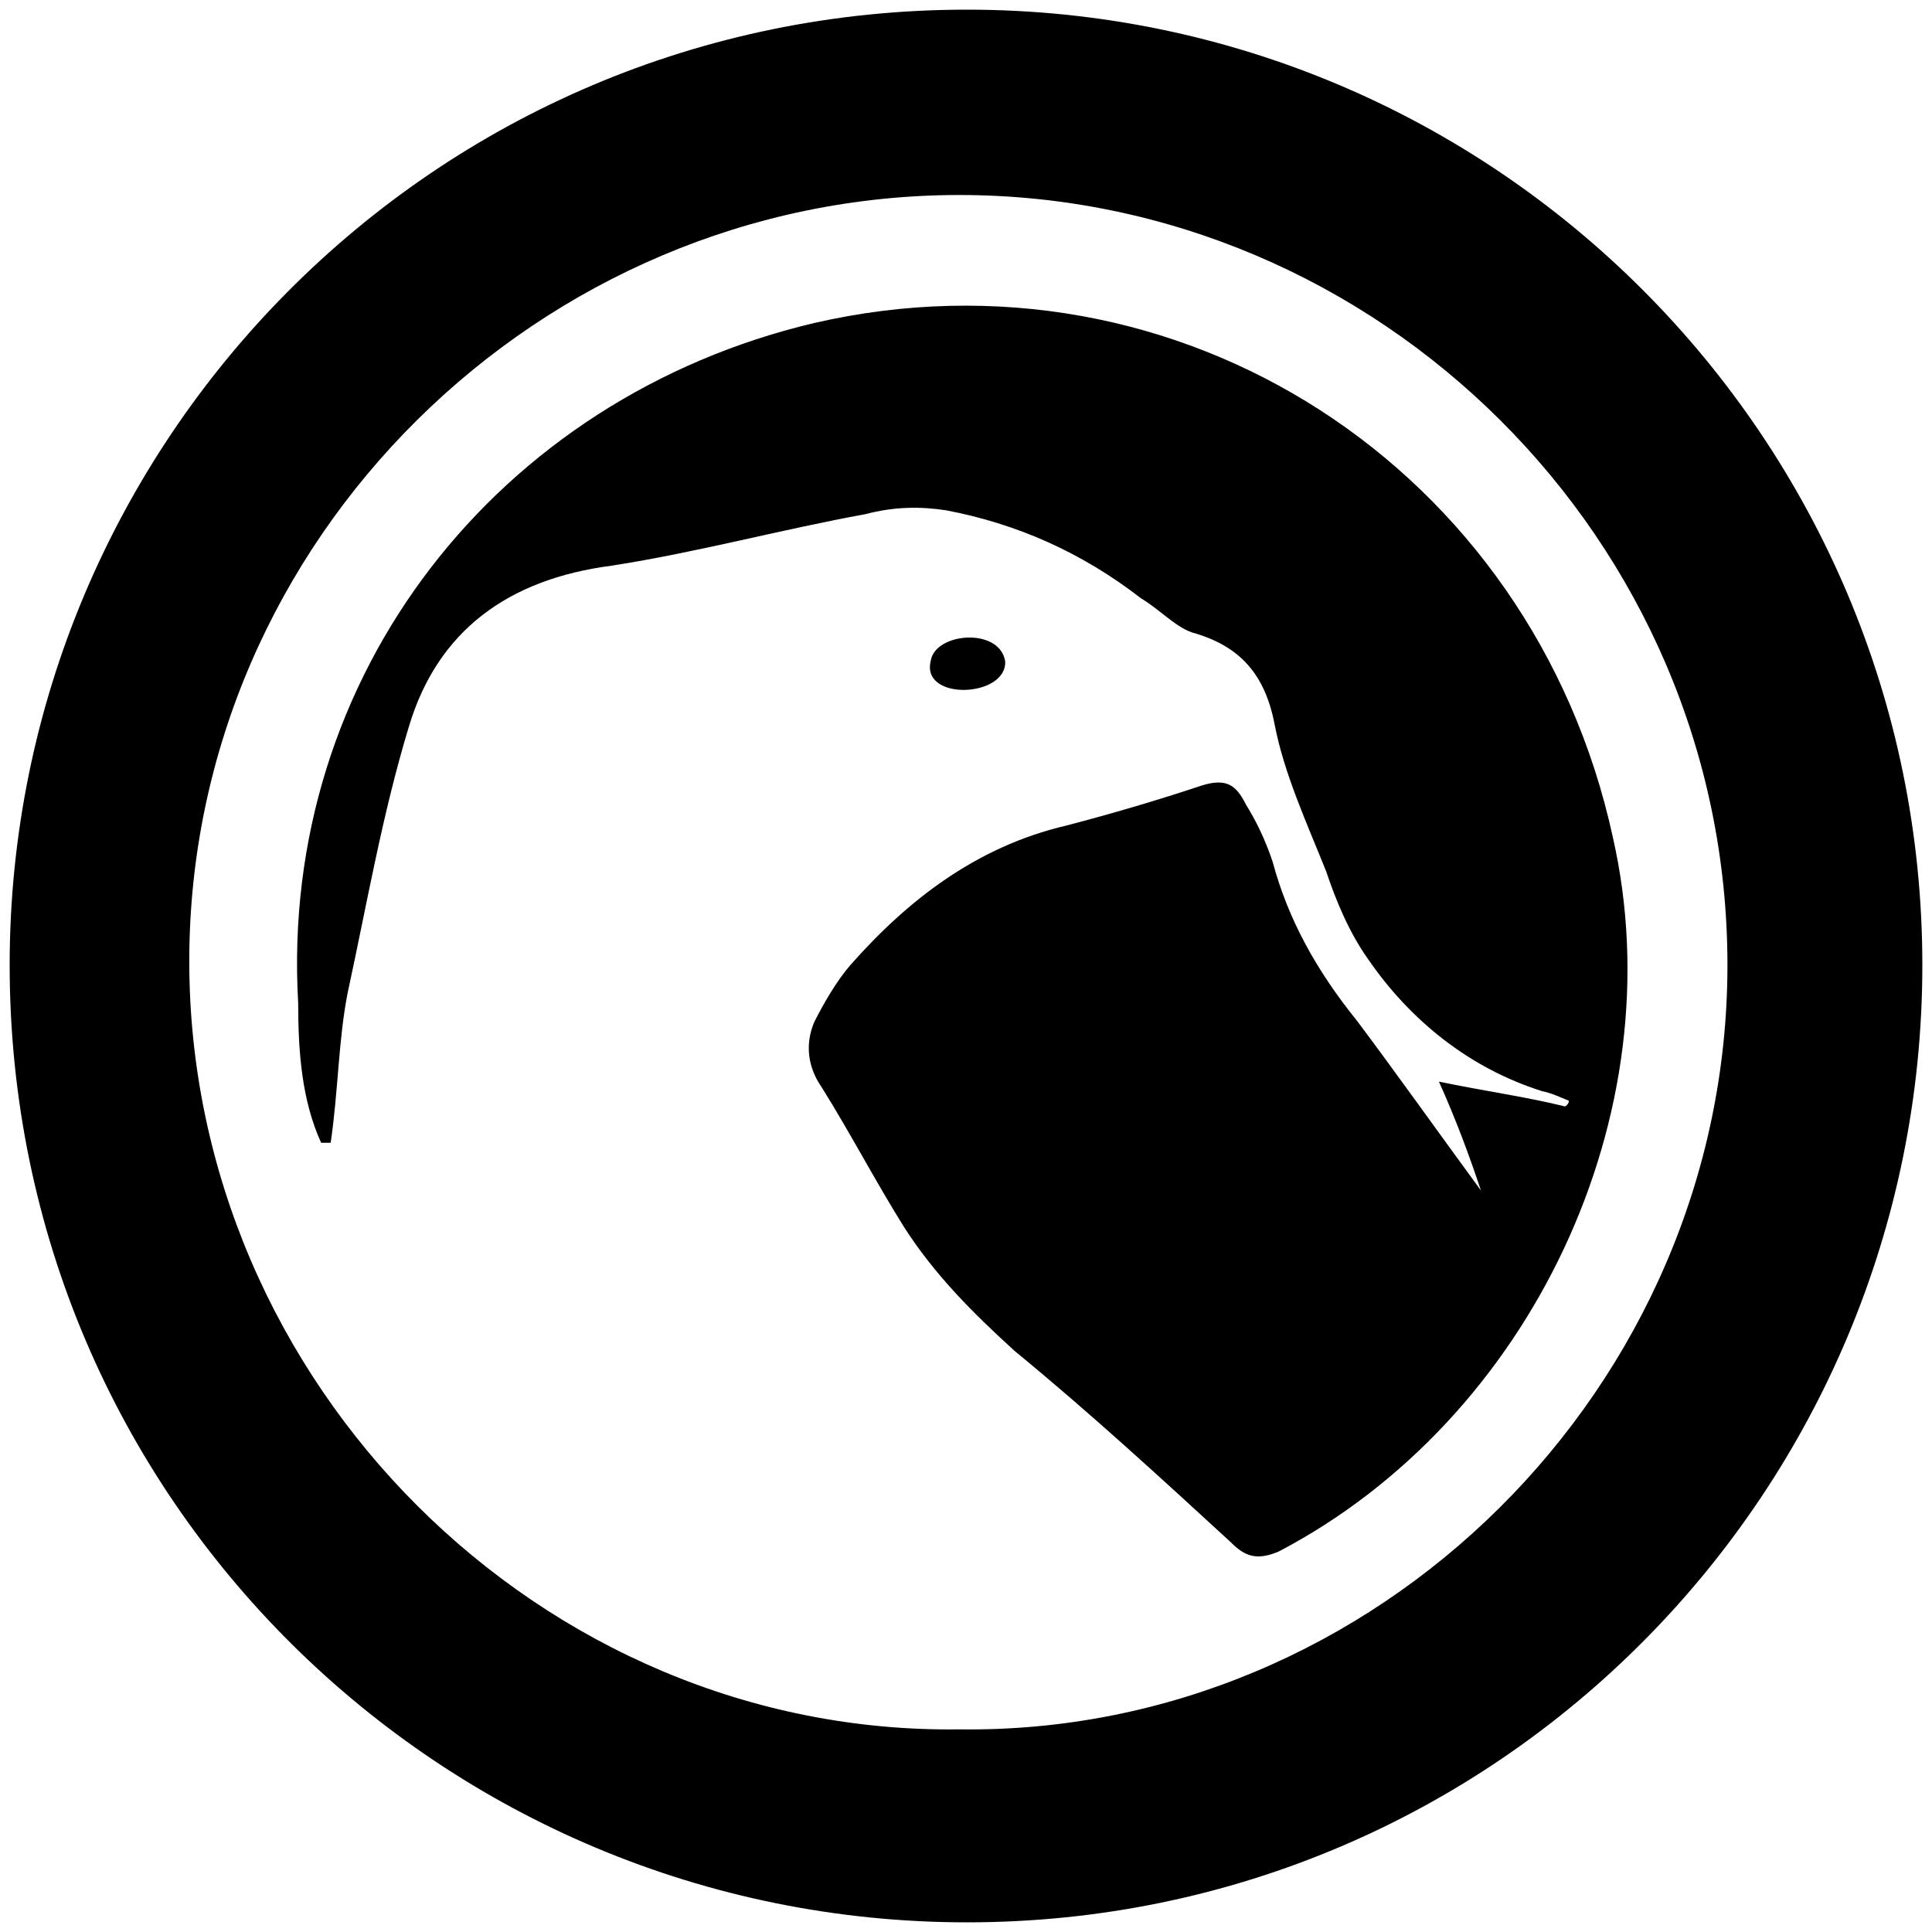 <svg xmlns="http://www.w3.org/2000/svg" viewBox="0 0 1000 1000"><path d="M500.496 995.003c275.935 0 494.507-224.506 494.507-495.496C995.003 226.54 773.464 5 500.496 5 223.572 5 5 229.506 5 499.507c0 276.924 224.506 495.496 495.496 495.496zM97.967 497.53c0-218.572 181.979-396.595 398.573-396.595 216.594 0 397.584 178.023 397.584 398.573 0 218.572-181.979 398.573-397.584 395.606C279.946 898.08 97.967 716.1 97.967 497.529zm56.374 21.758c0 25.715 1.978 50.44 11.868 72.198h4.945c3.956-26.703 3.956-53.406 8.902-78.132 9.89-45.494 17.802-91.978 31.648-137.473 14.835-49.45 51.429-76.154 104.836-83.077 44.505-6.923 88.022-18.791 131.538-26.703 14.836-3.956 28.682-3.956 41.539-1.978 36.594 6.923 70.22 21.758 100.88 45.494 9.89 5.934 17.802 14.836 26.703 17.803 24.725 6.923 37.582 21.758 42.527 47.472 4.946 25.715 16.814 51.43 26.704 76.154 4.945 14.836 11.868 31.649 21.758 45.495 21.758 31.649 52.418 56.374 90 68.242 4.946.99 8.902 2.967 13.847 4.945 0 1.978-1.978 2.967-1.978 2.967-19.78-4.945-41.539-7.912-65.275-12.857 8.9 19.78 15.824 38.572 21.758 56.374-21.758-29.67-43.517-60.33-64.286-88.022-20.77-25.715-35.604-52.418-43.517-82.089-3.956-11.868-8.9-21.758-13.846-29.67-4.945-9.89-9.89-13.846-22.747-9.89-23.736 7.912-47.473 14.835-70.22 20.77-46.484 10.878-82.088 38.57-111.759 72.197-6.923 7.912-13.846 19.78-18.791 29.67-4.945 11.869-2.967 23.737 3.956 33.627 14.835 23.736 27.692 48.462 42.528 72.198 15.824 24.725 35.604 44.506 57.363 64.286 38.571 31.648 75.165 65.275 111.758 98.901 6.923 6.924 12.857 9.89 24.726 4.946 130.55-68.242 205.714-226.485 173.077-369.892-41.539-190.88-224.506-309.561-413.408-266.045-163.187 38.572-276.924 181.979-267.034 352.09zm327.364-177.033c-4.945 20.77 39.56 18.791 38.571 0-2.967-17.802-36.593-14.835-38.571 0z"/></svg>
